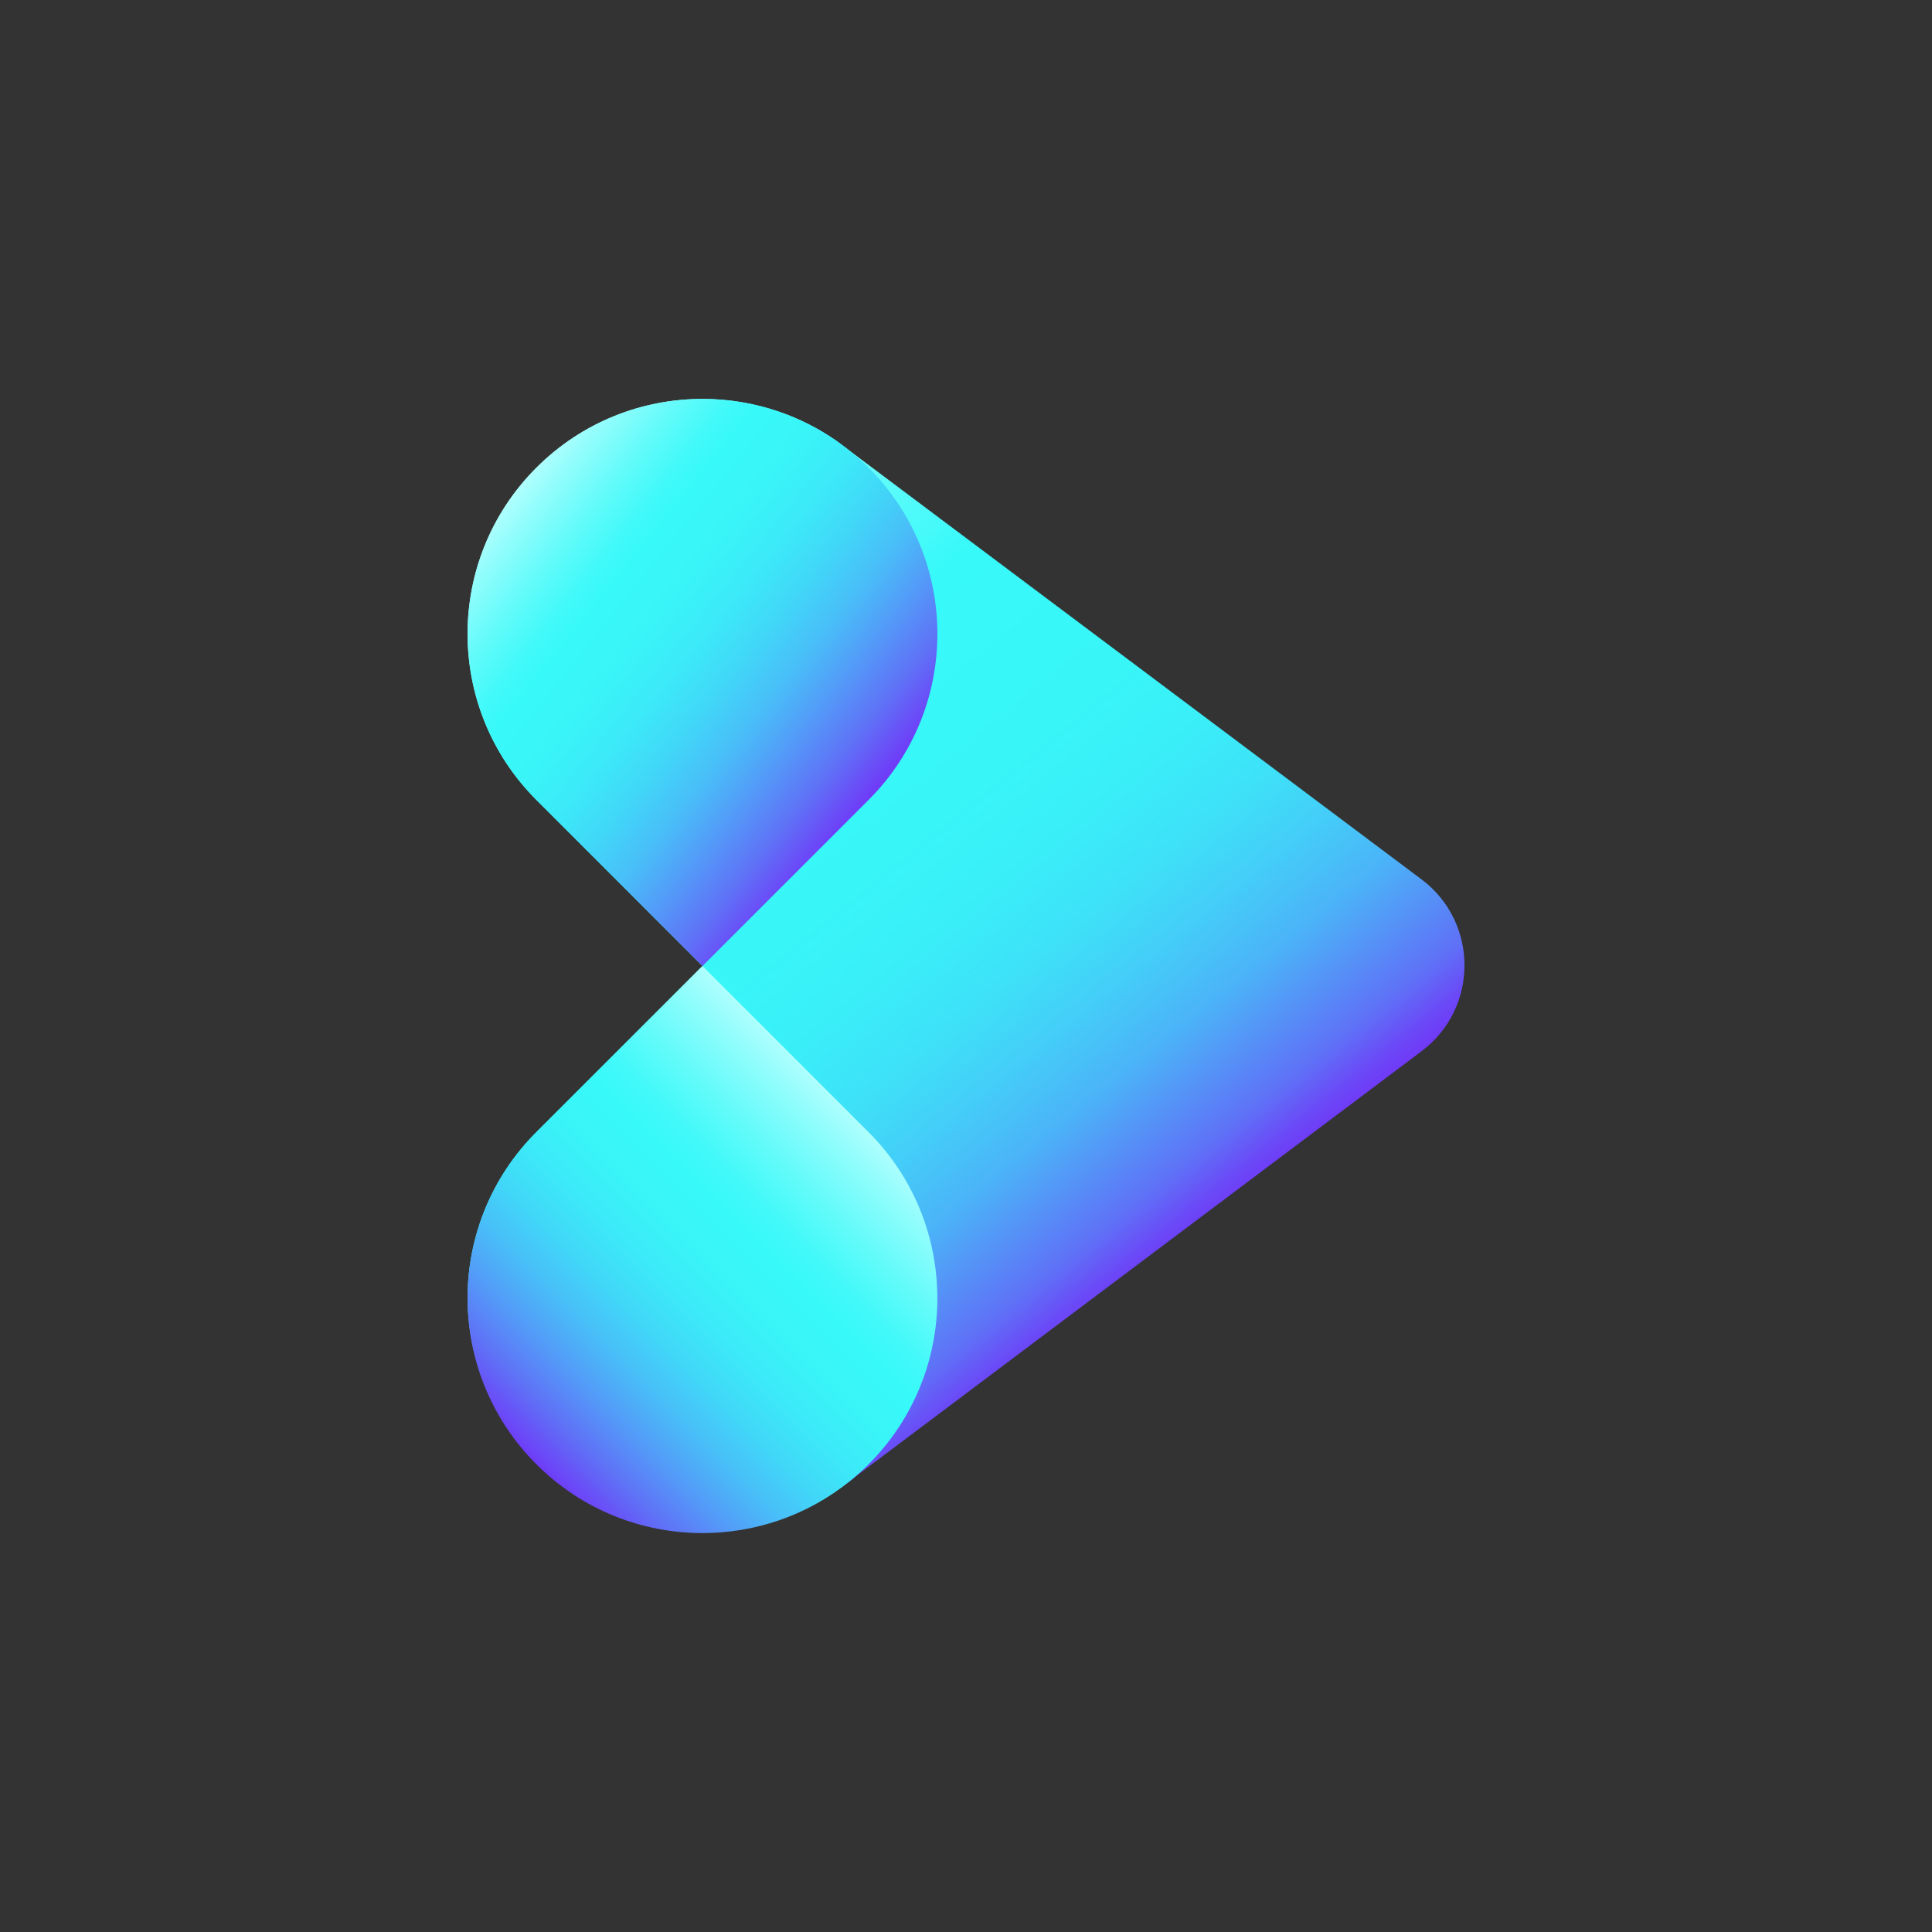 <svg width="500" height="500" viewBox="0 0 500 500" fill="none" xmlns="http://www.w3.org/2000/svg">
<rect x="0" y="0" width="500" height="500" fill="#333333" stroke="none"/>
<path d="M367.887 272.065L221.678 381.93C221.088 382.45 220.478 382.93 219.868 383.38C218.128 384.67 216.337 385.75 214.497 386.92C210.517 389.471 206.306 391.501 201.956 393.021C195.445 395.302 188.624 396.442 181.803 396.442C166.241 396.442 150.689 390.501 138.817 378.639C127.126 366.958 121.195 351.696 121.005 336.384C121.005 336.004 121.005 335.624 121.005 335.244C121.185 319.932 127.126 304.67 138.807 292.988L181.793 250.003L181.953 249.843L181.793 249.682L181.633 249.843L138.807 207.017C115.064 183.274 115.064 144.789 138.807 121.046C150.679 109.174 166.241 103.243 181.793 103.243C188.614 103.243 195.435 104.383 201.946 106.664C207.006 108.434 211.877 110.894 216.417 114.045L219.898 116.655L367.887 227.58C382.719 238.701 382.719 260.954 367.877 272.065H367.887Z" fill="url(#paint0_linear_890_1496)"/>
<path d="M181.803 250.003L138.817 207.017C115.074 183.274 115.074 144.779 138.817 121.046C162.56 97.303 201.055 97.303 224.789 121.046C248.532 144.789 248.532 183.284 224.789 207.017L181.803 250.003Z" fill="url(#paint1_linear_890_1496)"/>
<path d="M242.591 335.974C242.591 351.536 236.65 367.088 224.789 378.959C223.208 380.54 221.568 382.01 219.868 383.38C208.776 392.311 195.295 396.762 181.803 396.762C166.241 396.762 150.689 390.831 138.817 378.959C127.046 367.198 121.115 351.806 121.005 336.384C121.005 336.004 121.005 335.624 121.005 335.244C121.185 319.932 127.126 304.67 138.807 292.988L181.793 250.003L224.779 292.988C236.65 304.86 242.581 320.422 242.581 335.974H242.591Z" fill="url(#paint2_linear_890_1496)"/>
<defs>
<linearGradient id="paint0_linear_890_1496" x1="118.935" y1="136.708" x2="283.736" y2="340.224" gradientUnits="userSpaceOnUse">
<stop stop-color="#B3FFFD"/>
<stop offset="0.33" stop-color="#38F9F9"/>
<stop offset="0.51" stop-color="#38F6F8"/>
<stop offset="0.61" stop-color="#3AEEF8"/>
<stop offset="0.69" stop-color="#3EE1F8"/>
<stop offset="0.76" stop-color="#44CDF8"/>
<stop offset="0.83" stop-color="#4BB4F8"/>
<stop offset="0.88" stop-color="#5496F7"/>
<stop offset="0.94" stop-color="#5F71F7"/>
<stop offset="0.98" stop-color="#6B48F7"/>
<stop offset="1" stop-color="#7039F7"/>
</linearGradient>
<linearGradient id="paint1_linear_890_1496" x1="132.826" y1="128.457" x2="227.469" y2="204.807" gradientUnits="userSpaceOnUse">
<stop stop-color="#AEFFFD"/>
<stop offset="0.05" stop-color="#92FDFC"/>
<stop offset="0.15" stop-color="#61FBFA"/>
<stop offset="0.23" stop-color="#43F9F9"/>
<stop offset="0.28" stop-color="#38F9F9"/>
<stop offset="0.39" stop-color="#39F5F8"/>
<stop offset="0.5" stop-color="#3CEAF8"/>
<stop offset="0.6" stop-color="#41D7F8"/>
<stop offset="0.7" stop-color="#49BDF8"/>
<stop offset="0.79" stop-color="#539BF8"/>
<stop offset="0.89" stop-color="#5F72F7"/>
<stop offset="0.98" stop-color="#6D42F7"/>
<stop offset="1" stop-color="#7039F7"/>
</linearGradient>
<linearGradient id="paint2_linear_890_1496" x1="224.789" y1="292.988" x2="138.807" y2="378.959" gradientUnits="userSpaceOnUse">
<stop stop-color="#AEFFFD"/>
<stop offset="0.06" stop-color="#92FDFC"/>
<stop offset="0.18" stop-color="#61FBFA"/>
<stop offset="0.27" stop-color="#43F9F9"/>
<stop offset="0.33" stop-color="#38F9F9"/>
<stop offset="0.43" stop-color="#39F5F8"/>
<stop offset="0.53" stop-color="#3CEAF8"/>
<stop offset="0.63" stop-color="#41D7F8"/>
<stop offset="0.72" stop-color="#49BDF8"/>
<stop offset="0.81" stop-color="#539BF8"/>
<stop offset="0.9" stop-color="#5F72F7"/>
<stop offset="0.99" stop-color="#6D42F7"/>
<stop offset="1" stop-color="#7039F7"/>
</linearGradient>
</defs>
</svg>
